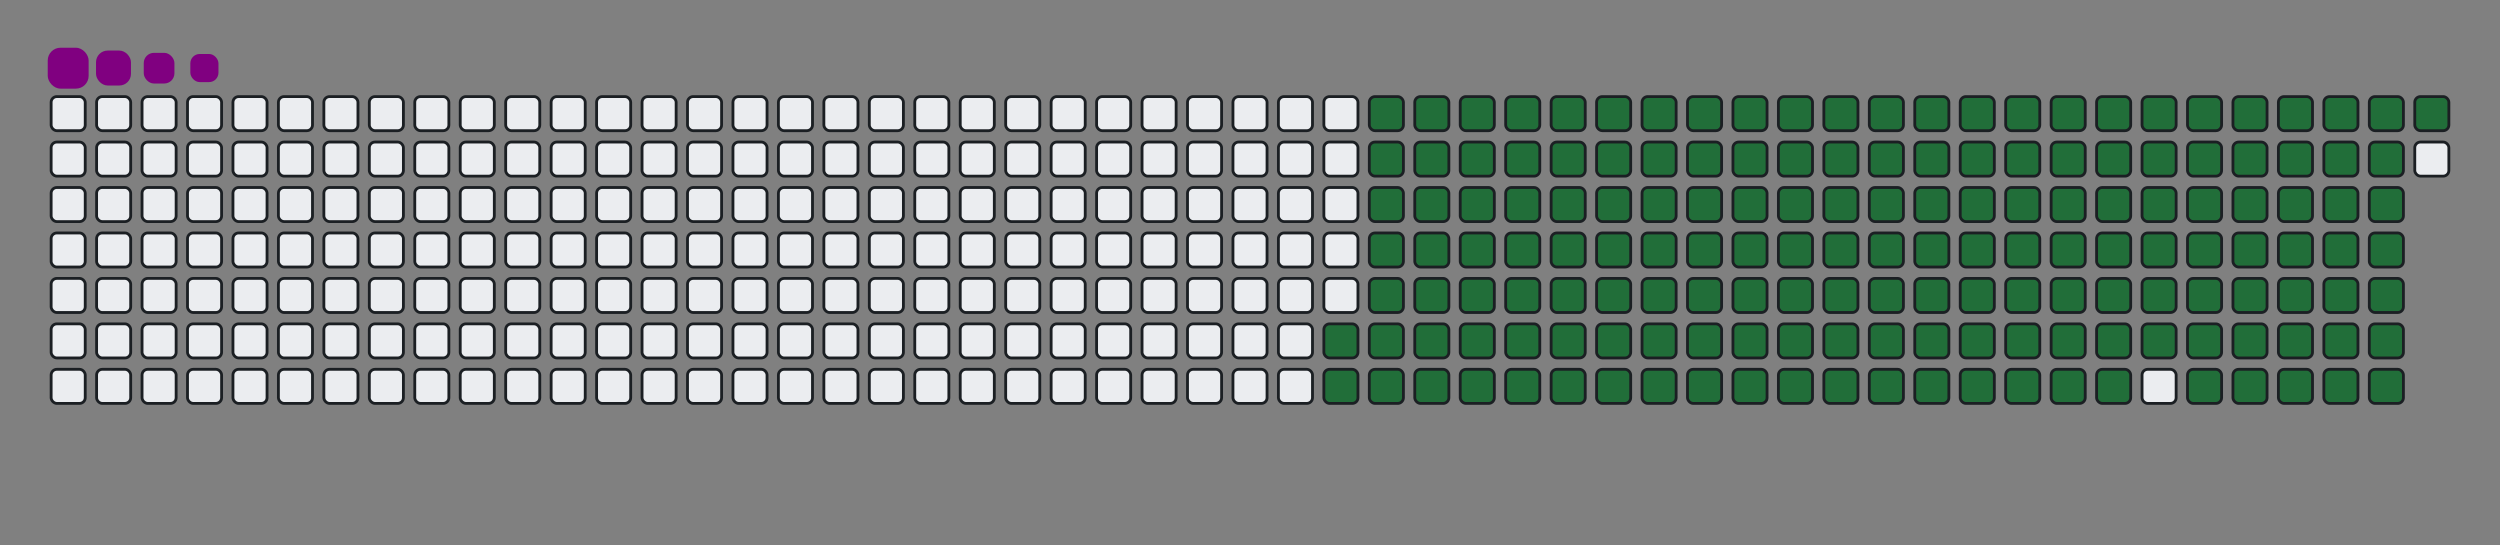 <svg viewBox="-16 -32 880 192" width="880" height="192" xmlns="http://www.w3.org/2000/svg"><rect x="-16" y="-32" width="880" height="192" fill="#808080" stroke="none"/><desc>Generated with https://github.com/Platane/snk</desc><style>:root{--cb:#1b1f230a;--cs:purple;--ce:#ebedf0;--c0:#ebedf0;--c1:#9be9a8;--c2:#40c463;--c3:#30a14e;--c4:#216e39}.c{shape-rendering:geometricPrecision;fill:#ebedf0;stroke-width:1px;stroke:#1b1f230a;animation:none 25300ms linear infinite;width:12px;height:12px}@keyframes c0{67.18%{fill:#216e39}67.2%,100%{fill:#ebedf0}}.c.c0{fill:#216e39;animation-name:c0}@keyframes c1{67.58%{fill:#216e39}67.6%,100%{fill:#ebedf0}}.c.c1{fill:#216e39;animation-name:c1}@keyframes c2{11.85%{fill:#216e39}11.87%,100%{fill:#ebedf0}}.c.c2{fill:#216e39;animation-name:c2}@keyframes c3{30.42%{fill:#216e39}30.44%,100%{fill:#ebedf0}}.c.c3{fill:#216e39;animation-name:c3}@keyframes c4{30.82%{fill:#216e39}30.84%,100%{fill:#ebedf0}}.c.c4{fill:#216e39;animation-name:c4}@keyframes c5{48.61%{fill:#216e39}48.63%,100%{fill:#ebedf0}}.c.c5{fill:#216e39;animation-name:c5}@keyframes c6{49%{fill:#216e39}49.02%,100%{fill:#ebedf0}}.c.c6{fill:#216e39;animation-name:c6}@keyframes c7{66.79%{fill:#216e39}66.81%,100%{fill:#ebedf0}}.c.c7{fill:#216e39;animation-name:c7}@keyframes c8{67.97%{fill:#216e39}67.99%,100%{fill:#ebedf0}}.c.c8{fill:#216e39;animation-name:c8}@keyframes c9{12.24%{fill:#216e39}12.26%,100%{fill:#ebedf0}}.c.c9{fill:#216e39;animation-name:c9}@keyframes ca{30.03%{fill:#216e39}30.05%,100%{fill:#ebedf0}}.c.ca{fill:#216e39;animation-name:ca}@keyframes cb{31.22%{fill:#216e39}31.24%,100%{fill:#ebedf0}}.c.cb{fill:#216e39;animation-name:cb}@keyframes cc{48.21%{fill:#216e39}48.23%,100%{fill:#ebedf0}}.c.cc{fill:#216e39;animation-name:cc}@keyframes cd{49.4%{fill:#216e39}49.42%,100%{fill:#ebedf0}}.c.cd{fill:#216e39;animation-name:cd}@keyframes ce{66.39%{fill:#216e39}66.41%,100%{fill:#ebedf0}}.c.ce{fill:#216e39;animation-name:ce}@keyframes cf{68.37%{fill:#216e39}68.39%,100%{fill:#ebedf0}}.c.cf{fill:#216e39;animation-name:cf}@keyframes cg{12.64%{fill:#216e39}12.66%,100%{fill:#ebedf0}}.c.cg{fill:#216e39;animation-name:cg}@keyframes ch{29.63%{fill:#216e39}29.65%,100%{fill:#ebedf0}}.c.ch{fill:#216e39;animation-name:ch}@keyframes ci{31.61%{fill:#216e39}31.63%,100%{fill:#ebedf0}}.c.ci{fill:#216e39;animation-name:ci}@keyframes cj{47.82%{fill:#216e39}47.84%,100%{fill:#ebedf0}}.c.cj{fill:#216e39;animation-name:cj}@keyframes ck{49.79%{fill:#216e39}49.81%,100%{fill:#ebedf0}}.c.ck{fill:#216e39;animation-name:ck}@keyframes cl{66%{fill:#216e39}66.02%,100%{fill:#ebedf0}}.c.cl{fill:#216e39;animation-name:cl}@keyframes cm{68.76%{fill:#216e39}68.78%,100%{fill:#ebedf0}}.c.cm{fill:#216e39;animation-name:cm}@keyframes cn{13.03%{fill:#216e39}13.05%,100%{fill:#ebedf0}}.c.cn{fill:#216e39;animation-name:cn}@keyframes co{29.24%{fill:#216e39}29.26%,100%{fill:#ebedf0}}.c.co{fill:#216e39;animation-name:co}@keyframes cp{32.01%{fill:#216e39}32.03%,100%{fill:#ebedf0}}.c.cp{fill:#216e39;animation-name:cp}@keyframes cq{47.42%{fill:#216e39}47.44%,100%{fill:#ebedf0}}.c.cq{fill:#216e39;animation-name:cq}@keyframes cr{50.19%{fill:#216e39}50.21%,100%{fill:#ebedf0}}.c.cr{fill:#216e39;animation-name:cr}@keyframes cs{65.6%{fill:#216e39}65.62%,100%{fill:#ebedf0}}.c.cs{fill:#216e39;animation-name:cs}@keyframes ct{69.16%{fill:#216e39}69.18%,100%{fill:#ebedf0}}.c.ct{fill:#216e39;animation-name:ct}@keyframes cu{13.43%{fill:#216e39}13.45%,100%{fill:#ebedf0}}.c.cu{fill:#216e39;animation-name:cu}@keyframes cv{28.84%{fill:#216e39}28.86%,100%{fill:#ebedf0}}.c.cv{fill:#216e39;animation-name:cv}@keyframes cw{32.4%{fill:#216e39}32.42%,100%{fill:#ebedf0}}.c.cw{fill:#216e39;animation-name:cw}@keyframes cx{47.03%{fill:#216e39}47.05%,100%{fill:#ebedf0}}.c.cx{fill:#216e39;animation-name:cx}@keyframes cy{50.58%{fill:#216e39}50.6%,100%{fill:#ebedf0}}.c.cy{fill:#216e39;animation-name:cy}@keyframes cz{65.21%{fill:#216e39}65.23%,100%{fill:#ebedf0}}.c.cz{fill:#216e39;animation-name:cz}@keyframes c10{69.56%{fill:#216e39}69.58%,100%{fill:#ebedf0}}.c.c10{fill:#216e39;animation-name:c10}@keyframes c11{13.82%{fill:#216e39}13.84%,100%{fill:#ebedf0}}.c.c11{fill:#216e39;animation-name:c11}@keyframes c12{28.45%{fill:#216e39}28.47%,100%{fill:#ebedf0}}.c.c12{fill:#216e39;animation-name:c12}@keyframes c13{32.8%{fill:#216e39}32.82%,100%{fill:#ebedf0}}.c.c13{fill:#216e39;animation-name:c13}@keyframes c14{46.63%{fill:#216e39}46.65%,100%{fill:#ebedf0}}.c.c14{fill:#216e39;animation-name:c14}@keyframes c15{50.98%{fill:#216e39}51%,100%{fill:#ebedf0}}.c.c15{fill:#216e39;animation-name:c15}@keyframes c16{64.81%{fill:#216e39}64.83%,100%{fill:#ebedf0}}.c.c16{fill:#216e39;animation-name:c16}@keyframes c17{69.95%{fill:#216e39}69.97%,100%{fill:#ebedf0}}.c.c17{fill:#216e39;animation-name:c17}@keyframes c18{14.22%{fill:#216e39}14.24%,100%{fill:#ebedf0}}.c.c18{fill:#216e39;animation-name:c18}@keyframes c19{28.05%{fill:#216e39}28.07%,100%{fill:#ebedf0}}.c.c19{fill:#216e39;animation-name:c19}@keyframes c1a{33.19%{fill:#216e39}33.21%,100%{fill:#ebedf0}}.c.c1a{fill:#216e39;animation-name:c1a}@keyframes c1b{46.24%{fill:#216e39}46.26%,100%{fill:#ebedf0}}.c.c1b{fill:#216e39;animation-name:c1b}@keyframes c1c{51.37%{fill:#216e39}51.39%,100%{fill:#ebedf0}}.c.c1c{fill:#216e39;animation-name:c1c}@keyframes c1d{64.42%{fill:#216e39}64.44%,100%{fill:#ebedf0}}.c.c1d{fill:#216e39;animation-name:c1d}@keyframes c1e{70.35%{fill:#216e39}70.37%,100%{fill:#ebedf0}}.c.c1e{fill:#216e39;animation-name:c1e}@keyframes c1f{14.61%{fill:#216e39}14.63%,100%{fill:#ebedf0}}.c.c1f{fill:#216e39;animation-name:c1f}@keyframes c1g{27.66%{fill:#216e39}27.68%,100%{fill:#ebedf0}}.c.c1g{fill:#216e39;animation-name:c1g}@keyframes c1h{33.59%{fill:#216e39}33.61%,100%{fill:#ebedf0}}.c.c1h{fill:#216e39;animation-name:c1h}@keyframes c1i{45.84%{fill:#216e39}45.86%,100%{fill:#ebedf0}}.c.c1i{fill:#216e39;animation-name:c1i}@keyframes c1j{51.77%{fill:#216e39}51.79%,100%{fill:#ebedf0}}.c.c1j{fill:#216e39;animation-name:c1j}@keyframes c1k{64.02%{fill:#216e39}64.04%,100%{fill:#ebedf0}}.c.c1k{fill:#216e39;animation-name:c1k}@keyframes c1l{70.74%{fill:#216e39}70.76%,100%{fill:#ebedf0}}.c.c1l{fill:#216e39;animation-name:c1l}@keyframes c1m{15.01%{fill:#216e39}15.03%,100%{fill:#ebedf0}}.c.c1m{fill:#216e39;animation-name:c1m}@keyframes c1n{27.26%{fill:#216e39}27.28%,100%{fill:#ebedf0}}.c.c1n{fill:#216e39;animation-name:c1n}@keyframes c1o{33.98%{fill:#216e39}34%,100%{fill:#ebedf0}}.c.c1o{fill:#216e39;animation-name:c1o}@keyframes c1p{45.44%{fill:#216e39}45.46%,100%{fill:#ebedf0}}.c.c1p{fill:#216e39;animation-name:c1p}@keyframes c1q{52.16%{fill:#216e39}52.18%,100%{fill:#ebedf0}}.c.c1q{fill:#216e39;animation-name:c1q}@keyframes c1r{63.63%{fill:#216e39}63.65%,100%{fill:#ebedf0}}.c.c1r{fill:#216e39;animation-name:c1r}@keyframes c1s{71.14%{fill:#216e39}71.16%,100%{fill:#ebedf0}}.c.c1s{fill:#216e39;animation-name:c1s}@keyframes c1t{15.41%{fill:#216e39}15.43%,100%{fill:#ebedf0}}.c.c1t{fill:#216e39;animation-name:c1t}@keyframes c1u{26.87%{fill:#216e39}26.89%,100%{fill:#ebedf0}}.c.c1u{fill:#216e39;animation-name:c1u}@keyframes c1v{34.38%{fill:#216e39}34.4%,100%{fill:#ebedf0}}.c.c1v{fill:#216e39;animation-name:c1v}@keyframes c1w{45.05%{fill:#216e39}45.07%,100%{fill:#ebedf0}}.c.c1w{fill:#216e39;animation-name:c1w}@keyframes c1x{52.56%{fill:#216e39}52.58%,100%{fill:#ebedf0}}.c.c1x{fill:#216e39;animation-name:c1x}@keyframes c1y{63.23%{fill:#216e39}63.25%,100%{fill:#ebedf0}}.c.c1y{fill:#216e39;animation-name:c1y}@keyframes c1z{71.53%{fill:#216e39}71.55%,100%{fill:#ebedf0}}.c.c1z{fill:#216e39;animation-name:c1z}@keyframes c20{15.8%{fill:#216e39}15.82%,100%{fill:#ebedf0}}.c.c20{fill:#216e39;animation-name:c20}@keyframes c21{26.47%{fill:#216e39}26.49%,100%{fill:#ebedf0}}.c.c21{fill:#216e39;animation-name:c21}@keyframes c22{34.77%{fill:#216e39}34.79%,100%{fill:#ebedf0}}.c.c22{fill:#216e39;animation-name:c22}@keyframes c23{44.65%{fill:#216e39}44.67%,100%{fill:#ebedf0}}.c.c23{fill:#216e39;animation-name:c23}@keyframes c24{52.95%{fill:#216e39}52.97%,100%{fill:#ebedf0}}.c.c24{fill:#216e39;animation-name:c24}@keyframes c25{62.84%{fill:#216e39}62.86%,100%{fill:#ebedf0}}.c.c25{fill:#216e39;animation-name:c25}@keyframes c26{71.93%{fill:#216e39}71.95%,100%{fill:#ebedf0}}.c.c26{fill:#216e39;animation-name:c26}@keyframes c27{16.2%{fill:#216e39}16.22%,100%{fill:#ebedf0}}.c.c27{fill:#216e39;animation-name:c27}@keyframes c28{26.08%{fill:#216e39}26.1%,100%{fill:#ebedf0}}.c.c28{fill:#216e39;animation-name:c28}@keyframes c29{35.17%{fill:#216e39}35.19%,100%{fill:#ebedf0}}.c.c29{fill:#216e39;animation-name:c29}@keyframes c2a{44.26%{fill:#216e39}44.28%,100%{fill:#ebedf0}}.c.c2a{fill:#216e39;animation-name:c2a}@keyframes c2b{53.35%{fill:#216e39}53.37%,100%{fill:#ebedf0}}.c.c2b{fill:#216e39;animation-name:c2b}@keyframes c2c{62.44%{fill:#216e39}62.46%,100%{fill:#ebedf0}}.c.c2c{fill:#216e39;animation-name:c2c}@keyframes c2d{72.32%{fill:#216e39}72.34%,100%{fill:#ebedf0}}.c.c2d{fill:#216e39;animation-name:c2d}@keyframes c2e{16.59%{fill:#216e39}16.61%,100%{fill:#ebedf0}}.c.c2e{fill:#216e39;animation-name:c2e}@keyframes c2f{25.68%{fill:#216e39}25.7%,100%{fill:#ebedf0}}.c.c2f{fill:#216e39;animation-name:c2f}@keyframes c2g{35.56%{fill:#216e39}35.58%,100%{fill:#ebedf0}}.c.c2g{fill:#216e39;animation-name:c2g}@keyframes c2h{43.86%{fill:#216e39}43.88%,100%{fill:#ebedf0}}.c.c2h{fill:#216e39;animation-name:c2h}@keyframes c2i{53.74%{fill:#216e39}53.76%,100%{fill:#ebedf0}}.c.c2i{fill:#216e39;animation-name:c2i}@keyframes c2j{62.05%{fill:#216e39}62.07%,100%{fill:#ebedf0}}.c.c2j{fill:#216e39;animation-name:c2j}@keyframes c2k{72.72%{fill:#216e39}72.74%,100%{fill:#ebedf0}}.c.c2k{fill:#216e39;animation-name:c2k}@keyframes c2l{16.99%{fill:#216e39}17.01%,100%{fill:#ebedf0}}.c.c2l{fill:#216e39;animation-name:c2l}@keyframes c2m{25.29%{fill:#216e39}25.31%,100%{fill:#ebedf0}}.c.c2m{fill:#216e39;animation-name:c2m}@keyframes c2n{35.96%{fill:#216e39}35.98%,100%{fill:#ebedf0}}.c.c2n{fill:#216e39;animation-name:c2n}@keyframes c2o{43.47%{fill:#216e39}43.49%,100%{fill:#ebedf0}}.c.c2o{fill:#216e39;animation-name:c2o}@keyframes c2p{54.14%{fill:#216e39}54.16%,100%{fill:#ebedf0}}.c.c2p{fill:#216e39;animation-name:c2p}@keyframes c2q{61.65%{fill:#216e39}61.67%,100%{fill:#ebedf0}}.c.c2q{fill:#216e39;animation-name:c2q}@keyframes c2r{73.11%{fill:#216e39}73.13%,100%{fill:#ebedf0}}.c.c2r{fill:#216e39;animation-name:c2r}@keyframes c2s{17.38%{fill:#216e39}17.4%,100%{fill:#ebedf0}}.c.c2s{fill:#216e39;animation-name:c2s}@keyframes c2t{24.89%{fill:#216e39}24.91%,100%{fill:#ebedf0}}.c.c2t{fill:#216e39;animation-name:c2t}@keyframes c2u{36.35%{fill:#216e39}36.37%,100%{fill:#ebedf0}}.c.c2u{fill:#216e39;animation-name:c2u}@keyframes c2v{43.07%{fill:#216e39}43.09%,100%{fill:#ebedf0}}.c.c2v{fill:#216e39;animation-name:c2v}@keyframes c2w{54.54%{fill:#216e39}54.56%,100%{fill:#ebedf0}}.c.c2w{fill:#216e39;animation-name:c2w}@keyframes c2x{61.25%{fill:#216e39}61.27%,100%{fill:#ebedf0}}.c.c2x{fill:#216e39;animation-name:c2x}@keyframes c2y{73.51%{fill:#216e39}73.53%,100%{fill:#ebedf0}}.c.c2y{fill:#216e39;animation-name:c2y}@keyframes c2z{17.78%{fill:#216e39}17.8%,100%{fill:#ebedf0}}.c.c2z{fill:#216e39;animation-name:c2z}@keyframes c30{24.5%{fill:#216e39}24.52%,100%{fill:#ebedf0}}.c.c30{fill:#216e39;animation-name:c30}@keyframes c31{36.75%{fill:#216e39}36.77%,100%{fill:#ebedf0}}.c.c31{fill:#216e39;animation-name:c31}@keyframes c32{42.68%{fill:#216e39}42.7%,100%{fill:#ebedf0}}.c.c32{fill:#216e39;animation-name:c32}@keyframes c33{54.93%{fill:#216e39}54.95%,100%{fill:#ebedf0}}.c.c33{fill:#216e39;animation-name:c33}@keyframes c34{60.86%{fill:#216e39}60.88%,100%{fill:#ebedf0}}.c.c34{fill:#216e39;animation-name:c34}@keyframes c35{73.9%{fill:#216e39}73.92%,100%{fill:#ebedf0}}.c.c35{fill:#216e39;animation-name:c35}@keyframes c36{18.17%{fill:#216e39}18.19%,100%{fill:#ebedf0}}.c.c36{fill:#216e39;animation-name:c36}@keyframes c37{24.1%{fill:#216e39}24.12%,100%{fill:#ebedf0}}.c.c37{fill:#216e39;animation-name:c37}@keyframes c38{37.14%{fill:#216e39}37.16%,100%{fill:#ebedf0}}.c.c38{fill:#216e39;animation-name:c38}@keyframes c39{42.28%{fill:#216e39}42.3%,100%{fill:#ebedf0}}.c.c39{fill:#216e39;animation-name:c39}@keyframes c3a{55.33%{fill:#216e39}55.35%,100%{fill:#ebedf0}}.c.c3a{fill:#216e39;animation-name:c3a}@keyframes c3b{60.46%{fill:#216e39}60.48%,100%{fill:#ebedf0}}.c.c3b{fill:#216e39;animation-name:c3b}@keyframes c3c{74.3%{fill:#216e39}74.32%,100%{fill:#ebedf0}}.c.c3c{fill:#216e39;animation-name:c3c}@keyframes c3d{18.57%{fill:#216e39}18.59%,100%{fill:#ebedf0}}.c.c3d{fill:#216e39;animation-name:c3d}@keyframes c3e{23.71%{fill:#216e39}23.73%,100%{fill:#ebedf0}}.c.c3e{fill:#216e39;animation-name:c3e}@keyframes c3f{37.54%{fill:#216e39}37.56%,100%{fill:#ebedf0}}.c.c3f{fill:#216e39;animation-name:c3f}@keyframes c3g{41.89%{fill:#216e39}41.91%,100%{fill:#ebedf0}}.c.c3g{fill:#216e39;animation-name:c3g}@keyframes c3h{55.72%{fill:#216e39}55.74%,100%{fill:#ebedf0}}.c.c3h{fill:#216e39;animation-name:c3h}@keyframes c3i{60.07%{fill:#216e39}60.09%,100%{fill:#ebedf0}}.c.c3i{fill:#216e39;animation-name:c3i}@keyframes c3j{18.96%{fill:#216e39}18.98%,100%{fill:#ebedf0}}.c.c3j{fill:#216e39;animation-name:c3j}@keyframes c3k{23.31%{fill:#216e39}23.33%,100%{fill:#ebedf0}}.c.c3k{fill:#216e39;animation-name:c3k}@keyframes c3l{37.93%{fill:#216e39}37.95%,100%{fill:#ebedf0}}.c.c3l{fill:#216e39;animation-name:c3l}@keyframes c3m{41.49%{fill:#216e39}41.51%,100%{fill:#ebedf0}}.c.c3m{fill:#216e39;animation-name:c3m}@keyframes c3n{56.12%{fill:#216e39}56.14%,100%{fill:#ebedf0}}.c.c3n{fill:#216e39;animation-name:c3n}@keyframes c3o{59.67%{fill:#216e39}59.69%,100%{fill:#ebedf0}}.c.c3o{fill:#216e39;animation-name:c3o}@keyframes c3p{75.09%{fill:#216e39}75.11%,100%{fill:#ebedf0}}.c.c3p{fill:#216e39;animation-name:c3p}@keyframes c3q{19.36%{fill:#216e39}19.38%,100%{fill:#ebedf0}}.c.c3q{fill:#216e39;animation-name:c3q}@keyframes c3r{22.91%{fill:#216e39}22.93%,100%{fill:#ebedf0}}.c.c3r{fill:#216e39;animation-name:c3r}@keyframes c3s{38.33%{fill:#216e39}38.35%,100%{fill:#ebedf0}}.c.c3s{fill:#216e39;animation-name:c3s}@keyframes c3t{41.1%{fill:#216e39}41.12%,100%{fill:#ebedf0}}.c.c3t{fill:#216e39;animation-name:c3t}@keyframes c3u{56.51%{fill:#216e39}56.53%,100%{fill:#ebedf0}}.c.c3u{fill:#216e39;animation-name:c3u}@keyframes c3v{59.28%{fill:#216e39}59.3%,100%{fill:#ebedf0}}.c.c3v{fill:#216e39;animation-name:c3v}@keyframes c3w{75.48%{fill:#216e39}75.5%,100%{fill:#ebedf0}}.c.c3w{fill:#216e39;animation-name:c3w}@keyframes c3x{19.75%{fill:#216e39}19.77%,100%{fill:#ebedf0}}.c.c3x{fill:#216e39;animation-name:c3x}@keyframes c3y{22.52%{fill:#216e39}22.54%,100%{fill:#ebedf0}}.c.c3y{fill:#216e39;animation-name:c3y}@keyframes c3z{38.73%{fill:#216e39}38.75%,100%{fill:#ebedf0}}.c.c3z{fill:#216e39;animation-name:c3z}@keyframes c40{40.7%{fill:#216e39}40.72%,100%{fill:#ebedf0}}.c.c40{fill:#216e39;animation-name:c40}@keyframes c41{56.91%{fill:#216e39}56.93%,100%{fill:#ebedf0}}.c.c41{fill:#216e39;animation-name:c41}@keyframes c42{58.88%{fill:#216e39}58.9%,100%{fill:#ebedf0}}.c.c42{fill:#216e39;animation-name:c42}@keyframes c43{75.88%{fill:#216e39}75.9%,100%{fill:#ebedf0}}.c.c43{fill:#216e39;animation-name:c43}@keyframes c44{20.15%{fill:#216e39}20.17%,100%{fill:#ebedf0}}.c.c44{fill:#216e39;animation-name:c44}@keyframes c45{22.12%{fill:#216e39}22.14%,100%{fill:#ebedf0}}.c.c45{fill:#216e39;animation-name:c45}@keyframes c46{39.12%{fill:#216e39}39.14%,100%{fill:#ebedf0}}.c.c46{fill:#216e39;animation-name:c46}@keyframes c47{40.31%{fill:#216e39}40.33%,100%{fill:#ebedf0}}.c.c47{fill:#216e39;animation-name:c47}@keyframes c48{57.3%{fill:#216e39}57.32%,100%{fill:#ebedf0}}.c.c48{fill:#216e39;animation-name:c48}@keyframes c49{58.49%{fill:#216e39}58.51%,100%{fill:#ebedf0}}.c.c49{fill:#216e39;animation-name:c49}@keyframes c4a{76.27%{fill:#216e39}76.29%,100%{fill:#ebedf0}}.c.c4a{fill:#216e39;animation-name:c4a}@keyframes c4b{20.54%{fill:#216e39}20.56%,100%{fill:#ebedf0}}.c.c4b{fill:#216e39;animation-name:c4b}@keyframes c4c{21.73%{fill:#216e39}21.75%,100%{fill:#ebedf0}}.c.c4c{fill:#216e39;animation-name:c4c}@keyframes c4d{39.52%{fill:#216e39}39.54%,100%{fill:#ebedf0}}.c.c4d{fill:#216e39;animation-name:c4d}@keyframes c4e{39.91%{fill:#216e39}39.93%,100%{fill:#ebedf0}}.c.c4e{fill:#216e39;animation-name:c4e}@keyframes c4f{57.7%{fill:#216e39}57.72%,100%{fill:#ebedf0}}.c.c4f{fill:#216e39;animation-name:c4f}@keyframes c4g{58.09%{fill:#216e39}58.11%,100%{fill:#ebedf0}}.c.c4g{fill:#216e39;animation-name:c4g}@keyframes c4h{76.67%{fill:#216e39}76.69%,100%{fill:#ebedf0}}.c.c4h{fill:#216e39;animation-name:c4h}@keyframes c4i{20.94%{fill:#216e39}20.96%,100%{fill:#ebedf0}}.c.c4i{fill:#216e39;animation-name:c4i}.u{transform-origin:0 0;transform:scale(0,1);animation:none linear 25300ms infinite}@keyframes u0{11.85%{transform:scale(0.000,1)}11.87%,12.24%{transform:scale(0.006,1)}12.26%,12.64%{transform:scale(0.012,1)}12.66%,13.03%{transform:scale(0.018,1)}13.05%,13.43%{transform:scale(0.025,1)}13.45%,13.82%{transform:scale(0.031,1)}13.84%,14.22%{transform:scale(0.037,1)}14.24%,14.61%{transform:scale(0.043,1)}14.63%,15.01%{transform:scale(0.049,1)}15.03%,15.41%{transform:scale(0.055,1)}15.43%,15.8%{transform:scale(0.061,1)}15.82%,16.2%{transform:scale(0.067,1)}16.22%,16.59%{transform:scale(0.074,1)}16.61%,16.99%{transform:scale(0.080,1)}17.01%,17.38%{transform:scale(0.086,1)}17.4%,17.78%{transform:scale(0.092,1)}17.8%,18.17%{transform:scale(0.098,1)}18.19%,18.57%{transform:scale(0.104,1)}18.59%,18.96%{transform:scale(0.110,1)}18.98%,19.36%{transform:scale(0.117,1)}19.38%,19.75%{transform:scale(0.123,1)}19.77%,20.15%{transform:scale(0.129,1)}20.17%,20.54%{transform:scale(0.135,1)}20.56%,20.94%{transform:scale(0.141,1)}20.96%,21.73%{transform:scale(0.147,1)}21.75%,22.12%{transform:scale(0.153,1)}22.14%,22.52%{transform:scale(0.160,1)}22.54%,22.91%{transform:scale(0.166,1)}22.93%,23.31%{transform:scale(0.172,1)}23.33%,23.71%{transform:scale(0.178,1)}23.73%,24.1%{transform:scale(0.184,1)}24.12%,24.5%{transform:scale(0.190,1)}24.52%,24.89%{transform:scale(0.196,1)}24.91%,25.29%{transform:scale(0.202,1)}25.31%,25.68%{transform:scale(0.209,1)}25.7%,26.08%{transform:scale(0.215,1)}26.1%,26.47%{transform:scale(0.221,1)}26.49%,26.87%{transform:scale(0.227,1)}26.89%,27.26%{transform:scale(0.233,1)}27.28%,27.66%{transform:scale(0.239,1)}27.68%,28.05%{transform:scale(0.245,1)}28.07%,28.45%{transform:scale(0.252,1)}28.47%,28.84%{transform:scale(0.258,1)}28.86%,29.24%{transform:scale(0.264,1)}29.26%,29.63%{transform:scale(0.270,1)}29.65%,30.03%{transform:scale(0.276,1)}30.05%,30.42%{transform:scale(0.282,1)}30.44%,30.82%{transform:scale(0.288,1)}30.84%,31.22%{transform:scale(0.294,1)}31.24%,31.61%{transform:scale(0.301,1)}31.63%,32.01%{transform:scale(0.307,1)}32.03%,32.4%{transform:scale(0.313,1)}32.42%,32.8%{transform:scale(0.319,1)}32.82%,33.19%{transform:scale(0.325,1)}33.21%,33.59%{transform:scale(0.331,1)}33.61%,33.98%{transform:scale(0.337,1)}34%,34.38%{transform:scale(0.344,1)}34.4%,34.77%{transform:scale(0.350,1)}34.79%,35.17%{transform:scale(0.356,1)}35.19%,35.56%{transform:scale(0.362,1)}35.58%,35.96%{transform:scale(0.368,1)}35.98%,36.35%{transform:scale(0.374,1)}36.37%,36.75%{transform:scale(0.380,1)}36.77%,37.14%{transform:scale(0.387,1)}37.16%,37.54%{transform:scale(0.393,1)}37.56%,37.93%{transform:scale(0.399,1)}37.95%,38.33%{transform:scale(0.405,1)}38.35%,38.73%{transform:scale(0.411,1)}38.75%,39.12%{transform:scale(0.417,1)}39.14%,39.52%{transform:scale(0.423,1)}39.54%,39.91%{transform:scale(0.429,1)}39.93%,40.31%{transform:scale(0.436,1)}40.33%,40.7%{transform:scale(0.442,1)}40.72%,41.1%{transform:scale(0.448,1)}41.12%,41.49%{transform:scale(0.454,1)}41.51%,41.89%{transform:scale(0.460,1)}41.91%,42.28%{transform:scale(0.466,1)}42.3%,42.68%{transform:scale(0.472,1)}42.7%,43.07%{transform:scale(0.479,1)}43.09%,43.47%{transform:scale(0.485,1)}43.49%,43.86%{transform:scale(0.491,1)}43.88%,44.26%{transform:scale(0.497,1)}44.28%,44.65%{transform:scale(0.503,1)}44.67%,45.05%{transform:scale(0.509,1)}45.07%,45.44%{transform:scale(0.515,1)}45.46%,45.84%{transform:scale(0.521,1)}45.86%,46.24%{transform:scale(0.528,1)}46.26%,46.63%{transform:scale(0.534,1)}46.65%,47.03%{transform:scale(0.540,1)}47.05%,47.42%{transform:scale(0.546,1)}47.44%,47.82%{transform:scale(0.552,1)}47.84%,48.21%{transform:scale(0.558,1)}48.23%,48.61%{transform:scale(0.564,1)}48.63%,49%{transform:scale(0.571,1)}49.02%,49.4%{transform:scale(0.577,1)}49.42%,49.79%{transform:scale(0.583,1)}49.81%,50.19%{transform:scale(0.589,1)}50.21%,50.58%{transform:scale(0.595,1)}50.6%,50.98%{transform:scale(0.601,1)}51%,51.37%{transform:scale(0.607,1)}51.39%,51.77%{transform:scale(0.613,1)}51.79%,52.16%{transform:scale(0.620,1)}52.18%,52.56%{transform:scale(0.626,1)}52.58%,52.95%{transform:scale(0.632,1)}52.97%,53.35%{transform:scale(0.638,1)}53.37%,53.74%{transform:scale(0.644,1)}53.76%,54.14%{transform:scale(0.650,1)}54.16%,54.54%{transform:scale(0.656,1)}54.56%,54.93%{transform:scale(0.663,1)}54.95%,55.33%{transform:scale(0.669,1)}55.35%,55.72%{transform:scale(0.675,1)}55.74%,56.12%{transform:scale(0.681,1)}56.14%,56.51%{transform:scale(0.687,1)}56.53%,56.91%{transform:scale(0.693,1)}56.93%,57.3%{transform:scale(0.699,1)}57.32%,57.7%{transform:scale(0.706,1)}57.72%,58.09%{transform:scale(0.712,1)}58.11%,58.49%{transform:scale(0.718,1)}58.51%,58.88%{transform:scale(0.724,1)}58.9%,59.28%{transform:scale(0.730,1)}59.3%,59.67%{transform:scale(0.736,1)}59.69%,60.07%{transform:scale(0.742,1)}60.09%,60.46%{transform:scale(0.748,1)}60.48%,60.86%{transform:scale(0.755,1)}60.88%,61.25%{transform:scale(0.761,1)}61.27%,61.65%{transform:scale(0.767,1)}61.67%,62.05%{transform:scale(0.773,1)}62.07%,62.44%{transform:scale(0.779,1)}62.46%,62.84%{transform:scale(0.785,1)}62.86%,63.23%{transform:scale(0.791,1)}63.25%,63.63%{transform:scale(0.798,1)}63.65%,64.02%{transform:scale(0.804,1)}64.04%,64.42%{transform:scale(0.810,1)}64.44%,64.81%{transform:scale(0.816,1)}64.83%,65.21%{transform:scale(0.822,1)}65.23%,65.6%{transform:scale(0.828,1)}65.62%,66%{transform:scale(0.834,1)}66.02%,66.39%{transform:scale(0.840,1)}66.41%,66.79%{transform:scale(0.847,1)}66.81%,67.18%{transform:scale(0.853,1)}67.2%,67.58%{transform:scale(0.859,1)}67.6%,67.97%{transform:scale(0.865,1)}67.99%,68.37%{transform:scale(0.871,1)}68.39%,68.76%{transform:scale(0.877,1)}68.78%,69.16%{transform:scale(0.883,1)}69.18%,69.56%{transform:scale(0.890,1)}69.58%,69.95%{transform:scale(0.896,1)}69.97%,70.35%{transform:scale(0.902,1)}70.37%,70.74%{transform:scale(0.908,1)}70.76%,71.14%{transform:scale(0.914,1)}71.16%,71.53%{transform:scale(0.920,1)}71.55%,71.93%{transform:scale(0.926,1)}71.95%,72.32%{transform:scale(0.933,1)}72.34%,72.72%{transform:scale(0.939,1)}72.74%,73.11%{transform:scale(0.945,1)}73.13%,73.51%{transform:scale(0.951,1)}73.53%,73.9%{transform:scale(0.957,1)}73.92%,74.3%{transform:scale(0.963,1)}74.32%,75.09%{transform:scale(0.969,1)}75.11%,75.48%{transform:scale(0.975,1)}75.5%,75.88%{transform:scale(0.982,1)}75.9%,76.27%{transform:scale(0.988,1)}76.29%,76.67%{transform:scale(0.994,1)}76.69%,100%{transform:scale(1.000,1)}}.u.u0{fill:#216e39;animation-name:u0;transform-origin:0.0px 0}.s{shape-rendering:geometricPrecision;fill:purple;animation:none linear 25300ms infinite}@keyframes s0{0%,99.6%{transform:translate(0px,-16px)}0.4%{transform:translate(0px,0px)}20.95%{transform:translate(832px,0px)}21.34%{transform:translate(832px,16px)}30.43%{transform:translate(464px,16px)}30.83%{transform:translate(464px,32px)}39.53%{transform:translate(816px,32px)}39.92%{transform:translate(816px,48px)}48.62%{transform:translate(464px,48px)}49.01%{transform:translate(464px,64px)}57.71%{transform:translate(816px,64px)}58.1%,77.08%{transform:translate(816px,80px)}67.19%{transform:translate(448px,80px)}67.59%{transform:translate(448px,96px)}76.68%{transform:translate(816px,96px)}93.68%{transform:translate(144px,80px)}94.86%{transform:translate(144px,32px)}95.26%{transform:translate(128px,32px)}95.65%{transform:translate(128px,16px)}97.63%{transform:translate(48px,16px)}98.42%{transform:translate(48px,-16px)}}.s.s0{transform:translate(0px,-16px);animation-name:s0}@keyframes s1{0%,99.6%{transform:translate(16px,-16px)}0.4%{transform:translate(0px,-16px)}0.79%{transform:translate(0px,0px)}21.34%{transform:translate(832px,0px)}21.74%{transform:translate(832px,16px)}30.83%{transform:translate(464px,16px)}31.23%{transform:translate(464px,32px)}39.92%{transform:translate(816px,32px)}40.32%{transform:translate(816px,48px)}49.01%{transform:translate(464px,48px)}49.41%{transform:translate(464px,64px)}58.1%{transform:translate(816px,64px)}58.5%,77.47%{transform:translate(816px,80px)}67.59%{transform:translate(448px,80px)}67.98%{transform:translate(448px,96px)}77.08%{transform:translate(816px,96px)}94.07%{transform:translate(144px,80px)}95.26%{transform:translate(144px,32px)}95.65%{transform:translate(128px,32px)}96.05%{transform:translate(128px,16px)}98.02%{transform:translate(48px,16px)}98.81%{transform:translate(48px,-16px)}}.s.s1{transform:translate(16px,-16px);animation-name:s1}@keyframes s2{0%,99.6%{transform:translate(32px,-16px)}0.79%{transform:translate(0px,-16px)}1.19%{transform:translate(0px,0px)}21.74%{transform:translate(832px,0px)}22.13%{transform:translate(832px,16px)}31.23%{transform:translate(464px,16px)}31.62%{transform:translate(464px,32px)}40.32%{transform:translate(816px,32px)}40.71%{transform:translate(816px,48px)}49.41%{transform:translate(464px,48px)}49.8%{transform:translate(464px,64px)}58.5%{transform:translate(816px,64px)}58.89%,77.87%{transform:translate(816px,80px)}67.98%{transform:translate(448px,80px)}68.38%{transform:translate(448px,96px)}77.47%{transform:translate(816px,96px)}94.47%{transform:translate(144px,80px)}95.65%{transform:translate(144px,32px)}96.05%{transform:translate(128px,32px)}96.44%{transform:translate(128px,16px)}98.42%{transform:translate(48px,16px)}99.21%{transform:translate(48px,-16px)}}.s.s2{transform:translate(32px,-16px);animation-name:s2}@keyframes s3{0%,99.6%{transform:translate(48px,-16px)}1.19%{transform:translate(0px,-16px)}1.58%{transform:translate(0px,0px)}22.13%{transform:translate(832px,0px)}22.53%{transform:translate(832px,16px)}31.62%{transform:translate(464px,16px)}32.02%{transform:translate(464px,32px)}40.71%{transform:translate(816px,32px)}41.11%{transform:translate(816px,48px)}49.8%{transform:translate(464px,48px)}50.2%{transform:translate(464px,64px)}58.89%{transform:translate(816px,64px)}59.29%,78.26%{transform:translate(816px,80px)}68.38%{transform:translate(448px,80px)}68.77%{transform:translate(448px,96px)}77.87%{transform:translate(816px,96px)}94.86%{transform:translate(144px,80px)}96.05%{transform:translate(144px,32px)}96.44%{transform:translate(128px,32px)}96.84%{transform:translate(128px,16px)}98.81%{transform:translate(48px,16px)}}.s.s3{transform:translate(48px,-16px);animation-name:s3}</style><rect class="c" x="2" y="2" rx="2" ry="2"/><rect class="c" x="2" y="18" rx="2" ry="2"/><rect class="c" x="2" y="34" rx="2" ry="2"/><rect class="c" x="2" y="50" rx="2" ry="2"/><rect class="c" x="2" y="66" rx="2" ry="2"/><rect class="c" x="2" y="82" rx="2" ry="2"/><rect class="c" x="2" y="98" rx="2" ry="2"/><rect class="c" x="18" y="2" rx="2" ry="2"/><rect class="c" x="18" y="18" rx="2" ry="2"/><rect class="c" x="18" y="34" rx="2" ry="2"/><rect class="c" x="18" y="50" rx="2" ry="2"/><rect class="c" x="18" y="66" rx="2" ry="2"/><rect class="c" x="18" y="82" rx="2" ry="2"/><rect class="c" x="18" y="98" rx="2" ry="2"/><rect class="c" x="34" y="2" rx="2" ry="2"/><rect class="c" x="34" y="18" rx="2" ry="2"/><rect class="c" x="34" y="34" rx="2" ry="2"/><rect class="c" x="34" y="50" rx="2" ry="2"/><rect class="c" x="34" y="66" rx="2" ry="2"/><rect class="c" x="34" y="82" rx="2" ry="2"/><rect class="c" x="34" y="98" rx="2" ry="2"/><rect class="c" x="50" y="2" rx="2" ry="2"/><rect class="c" x="50" y="18" rx="2" ry="2"/><rect class="c" x="50" y="34" rx="2" ry="2"/><rect class="c" x="50" y="50" rx="2" ry="2"/><rect class="c" x="50" y="66" rx="2" ry="2"/><rect class="c" x="50" y="82" rx="2" ry="2"/><rect class="c" x="50" y="98" rx="2" ry="2"/><rect class="c" x="66" y="2" rx="2" ry="2"/><rect class="c" x="66" y="18" rx="2" ry="2"/><rect class="c" x="66" y="34" rx="2" ry="2"/><rect class="c" x="66" y="50" rx="2" ry="2"/><rect class="c" x="66" y="66" rx="2" ry="2"/><rect class="c" x="66" y="82" rx="2" ry="2"/><rect class="c" x="66" y="98" rx="2" ry="2"/><rect class="c" x="82" y="2" rx="2" ry="2"/><rect class="c" x="82" y="18" rx="2" ry="2"/><rect class="c" x="82" y="34" rx="2" ry="2"/><rect class="c" x="82" y="50" rx="2" ry="2"/><rect class="c" x="82" y="66" rx="2" ry="2"/><rect class="c" x="82" y="82" rx="2" ry="2"/><rect class="c" x="82" y="98" rx="2" ry="2"/><rect class="c" x="98" y="2" rx="2" ry="2"/><rect class="c" x="98" y="18" rx="2" ry="2"/><rect class="c" x="98" y="34" rx="2" ry="2"/><rect class="c" x="98" y="50" rx="2" ry="2"/><rect class="c" x="98" y="66" rx="2" ry="2"/><rect class="c" x="98" y="82" rx="2" ry="2"/><rect class="c" x="98" y="98" rx="2" ry="2"/><rect class="c" x="114" y="2" rx="2" ry="2"/><rect class="c" x="114" y="18" rx="2" ry="2"/><rect class="c" x="114" y="34" rx="2" ry="2"/><rect class="c" x="114" y="50" rx="2" ry="2"/><rect class="c" x="114" y="66" rx="2" ry="2"/><rect class="c" x="114" y="82" rx="2" ry="2"/><rect class="c" x="114" y="98" rx="2" ry="2"/><rect class="c" x="130" y="2" rx="2" ry="2"/><rect class="c" x="130" y="18" rx="2" ry="2"/><rect class="c" x="130" y="34" rx="2" ry="2"/><rect class="c" x="130" y="50" rx="2" ry="2"/><rect class="c" x="130" y="66" rx="2" ry="2"/><rect class="c" x="130" y="82" rx="2" ry="2"/><rect class="c" x="130" y="98" rx="2" ry="2"/><rect class="c" x="146" y="2" rx="2" ry="2"/><rect class="c" x="146" y="18" rx="2" ry="2"/><rect class="c" x="146" y="34" rx="2" ry="2"/><rect class="c" x="146" y="50" rx="2" ry="2"/><rect class="c" x="146" y="66" rx="2" ry="2"/><rect class="c" x="146" y="82" rx="2" ry="2"/><rect class="c" x="146" y="98" rx="2" ry="2"/><rect class="c" x="162" y="2" rx="2" ry="2"/><rect class="c" x="162" y="18" rx="2" ry="2"/><rect class="c" x="162" y="34" rx="2" ry="2"/><rect class="c" x="162" y="50" rx="2" ry="2"/><rect class="c" x="162" y="66" rx="2" ry="2"/><rect class="c" x="162" y="82" rx="2" ry="2"/><rect class="c" x="162" y="98" rx="2" ry="2"/><rect class="c" x="178" y="2" rx="2" ry="2"/><rect class="c" x="178" y="18" rx="2" ry="2"/><rect class="c" x="178" y="34" rx="2" ry="2"/><rect class="c" x="178" y="50" rx="2" ry="2"/><rect class="c" x="178" y="66" rx="2" ry="2"/><rect class="c" x="178" y="82" rx="2" ry="2"/><rect class="c" x="178" y="98" rx="2" ry="2"/><rect class="c" x="194" y="2" rx="2" ry="2"/><rect class="c" x="194" y="18" rx="2" ry="2"/><rect class="c" x="194" y="34" rx="2" ry="2"/><rect class="c" x="194" y="50" rx="2" ry="2"/><rect class="c" x="194" y="66" rx="2" ry="2"/><rect class="c" x="194" y="82" rx="2" ry="2"/><rect class="c" x="194" y="98" rx="2" ry="2"/><rect class="c" x="210" y="2" rx="2" ry="2"/><rect class="c" x="210" y="18" rx="2" ry="2"/><rect class="c" x="210" y="34" rx="2" ry="2"/><rect class="c" x="210" y="50" rx="2" ry="2"/><rect class="c" x="210" y="66" rx="2" ry="2"/><rect class="c" x="210" y="82" rx="2" ry="2"/><rect class="c" x="210" y="98" rx="2" ry="2"/><rect class="c" x="226" y="2" rx="2" ry="2"/><rect class="c" x="226" y="18" rx="2" ry="2"/><rect class="c" x="226" y="34" rx="2" ry="2"/><rect class="c" x="226" y="50" rx="2" ry="2"/><rect class="c" x="226" y="66" rx="2" ry="2"/><rect class="c" x="226" y="82" rx="2" ry="2"/><rect class="c" x="226" y="98" rx="2" ry="2"/><rect class="c" x="242" y="2" rx="2" ry="2"/><rect class="c" x="242" y="18" rx="2" ry="2"/><rect class="c" x="242" y="34" rx="2" ry="2"/><rect class="c" x="242" y="50" rx="2" ry="2"/><rect class="c" x="242" y="66" rx="2" ry="2"/><rect class="c" x="242" y="82" rx="2" ry="2"/><rect class="c" x="242" y="98" rx="2" ry="2"/><rect class="c" x="258" y="2" rx="2" ry="2"/><rect class="c" x="258" y="18" rx="2" ry="2"/><rect class="c" x="258" y="34" rx="2" ry="2"/><rect class="c" x="258" y="50" rx="2" ry="2"/><rect class="c" x="258" y="66" rx="2" ry="2"/><rect class="c" x="258" y="82" rx="2" ry="2"/><rect class="c" x="258" y="98" rx="2" ry="2"/><rect class="c" x="274" y="2" rx="2" ry="2"/><rect class="c" x="274" y="18" rx="2" ry="2"/><rect class="c" x="274" y="34" rx="2" ry="2"/><rect class="c" x="274" y="50" rx="2" ry="2"/><rect class="c" x="274" y="66" rx="2" ry="2"/><rect class="c" x="274" y="82" rx="2" ry="2"/><rect class="c" x="274" y="98" rx="2" ry="2"/><rect class="c" x="290" y="2" rx="2" ry="2"/><rect class="c" x="290" y="18" rx="2" ry="2"/><rect class="c" x="290" y="34" rx="2" ry="2"/><rect class="c" x="290" y="50" rx="2" ry="2"/><rect class="c" x="290" y="66" rx="2" ry="2"/><rect class="c" x="290" y="82" rx="2" ry="2"/><rect class="c" x="290" y="98" rx="2" ry="2"/><rect class="c" x="306" y="2" rx="2" ry="2"/><rect class="c" x="306" y="18" rx="2" ry="2"/><rect class="c" x="306" y="34" rx="2" ry="2"/><rect class="c" x="306" y="50" rx="2" ry="2"/><rect class="c" x="306" y="66" rx="2" ry="2"/><rect class="c" x="306" y="82" rx="2" ry="2"/><rect class="c" x="306" y="98" rx="2" ry="2"/><rect class="c" x="322" y="2" rx="2" ry="2"/><rect class="c" x="322" y="18" rx="2" ry="2"/><rect class="c" x="322" y="34" rx="2" ry="2"/><rect class="c" x="322" y="50" rx="2" ry="2"/><rect class="c" x="322" y="66" rx="2" ry="2"/><rect class="c" x="322" y="82" rx="2" ry="2"/><rect class="c" x="322" y="98" rx="2" ry="2"/><rect class="c" x="338" y="2" rx="2" ry="2"/><rect class="c" x="338" y="18" rx="2" ry="2"/><rect class="c" x="338" y="34" rx="2" ry="2"/><rect class="c" x="338" y="50" rx="2" ry="2"/><rect class="c" x="338" y="66" rx="2" ry="2"/><rect class="c" x="338" y="82" rx="2" ry="2"/><rect class="c" x="338" y="98" rx="2" ry="2"/><rect class="c" x="354" y="2" rx="2" ry="2"/><rect class="c" x="354" y="18" rx="2" ry="2"/><rect class="c" x="354" y="34" rx="2" ry="2"/><rect class="c" x="354" y="50" rx="2" ry="2"/><rect class="c" x="354" y="66" rx="2" ry="2"/><rect class="c" x="354" y="82" rx="2" ry="2"/><rect class="c" x="354" y="98" rx="2" ry="2"/><rect class="c" x="370" y="2" rx="2" ry="2"/><rect class="c" x="370" y="18" rx="2" ry="2"/><rect class="c" x="370" y="34" rx="2" ry="2"/><rect class="c" x="370" y="50" rx="2" ry="2"/><rect class="c" x="370" y="66" rx="2" ry="2"/><rect class="c" x="370" y="82" rx="2" ry="2"/><rect class="c" x="370" y="98" rx="2" ry="2"/><rect class="c" x="386" y="2" rx="2" ry="2"/><rect class="c" x="386" y="18" rx="2" ry="2"/><rect class="c" x="386" y="34" rx="2" ry="2"/><rect class="c" x="386" y="50" rx="2" ry="2"/><rect class="c" x="386" y="66" rx="2" ry="2"/><rect class="c" x="386" y="82" rx="2" ry="2"/><rect class="c" x="386" y="98" rx="2" ry="2"/><rect class="c" x="402" y="2" rx="2" ry="2"/><rect class="c" x="402" y="18" rx="2" ry="2"/><rect class="c" x="402" y="34" rx="2" ry="2"/><rect class="c" x="402" y="50" rx="2" ry="2"/><rect class="c" x="402" y="66" rx="2" ry="2"/><rect class="c" x="402" y="82" rx="2" ry="2"/><rect class="c" x="402" y="98" rx="2" ry="2"/><rect class="c" x="418" y="2" rx="2" ry="2"/><rect class="c" x="418" y="18" rx="2" ry="2"/><rect class="c" x="418" y="34" rx="2" ry="2"/><rect class="c" x="418" y="50" rx="2" ry="2"/><rect class="c" x="418" y="66" rx="2" ry="2"/><rect class="c" x="418" y="82" rx="2" ry="2"/><rect class="c" x="418" y="98" rx="2" ry="2"/><rect class="c" x="434" y="2" rx="2" ry="2"/><rect class="c" x="434" y="18" rx="2" ry="2"/><rect class="c" x="434" y="34" rx="2" ry="2"/><rect class="c" x="434" y="50" rx="2" ry="2"/><rect class="c" x="434" y="66" rx="2" ry="2"/><rect class="c" x="434" y="82" rx="2" ry="2"/><rect class="c" x="434" y="98" rx="2" ry="2"/><rect class="c" x="450" y="2" rx="2" ry="2"/><rect class="c" x="450" y="18" rx="2" ry="2"/><rect class="c" x="450" y="34" rx="2" ry="2"/><rect class="c" x="450" y="50" rx="2" ry="2"/><rect class="c" x="450" y="66" rx="2" ry="2"/><rect class="c c0" x="450" y="82" rx="2" ry="2"/><rect class="c c1" x="450" y="98" rx="2" ry="2"/><rect class="c c2" x="466" y="2" rx="2" ry="2"/><rect class="c c3" x="466" y="18" rx="2" ry="2"/><rect class="c c4" x="466" y="34" rx="2" ry="2"/><rect class="c c5" x="466" y="50" rx="2" ry="2"/><rect class="c c6" x="466" y="66" rx="2" ry="2"/><rect class="c c7" x="466" y="82" rx="2" ry="2"/><rect class="c c8" x="466" y="98" rx="2" ry="2"/><rect class="c c9" x="482" y="2" rx="2" ry="2"/><rect class="c ca" x="482" y="18" rx="2" ry="2"/><rect class="c cb" x="482" y="34" rx="2" ry="2"/><rect class="c cc" x="482" y="50" rx="2" ry="2"/><rect class="c cd" x="482" y="66" rx="2" ry="2"/><rect class="c ce" x="482" y="82" rx="2" ry="2"/><rect class="c cf" x="482" y="98" rx="2" ry="2"/><rect class="c cg" x="498" y="2" rx="2" ry="2"/><rect class="c ch" x="498" y="18" rx="2" ry="2"/><rect class="c ci" x="498" y="34" rx="2" ry="2"/><rect class="c cj" x="498" y="50" rx="2" ry="2"/><rect class="c ck" x="498" y="66" rx="2" ry="2"/><rect class="c cl" x="498" y="82" rx="2" ry="2"/><rect class="c cm" x="498" y="98" rx="2" ry="2"/><rect class="c cn" x="514" y="2" rx="2" ry="2"/><rect class="c co" x="514" y="18" rx="2" ry="2"/><rect class="c cp" x="514" y="34" rx="2" ry="2"/><rect class="c cq" x="514" y="50" rx="2" ry="2"/><rect class="c cr" x="514" y="66" rx="2" ry="2"/><rect class="c cs" x="514" y="82" rx="2" ry="2"/><rect class="c ct" x="514" y="98" rx="2" ry="2"/><rect class="c cu" x="530" y="2" rx="2" ry="2"/><rect class="c cv" x="530" y="18" rx="2" ry="2"/><rect class="c cw" x="530" y="34" rx="2" ry="2"/><rect class="c cx" x="530" y="50" rx="2" ry="2"/><rect class="c cy" x="530" y="66" rx="2" ry="2"/><rect class="c cz" x="530" y="82" rx="2" ry="2"/><rect class="c c10" x="530" y="98" rx="2" ry="2"/><rect class="c c11" x="546" y="2" rx="2" ry="2"/><rect class="c c12" x="546" y="18" rx="2" ry="2"/><rect class="c c13" x="546" y="34" rx="2" ry="2"/><rect class="c c14" x="546" y="50" rx="2" ry="2"/><rect class="c c15" x="546" y="66" rx="2" ry="2"/><rect class="c c16" x="546" y="82" rx="2" ry="2"/><rect class="c c17" x="546" y="98" rx="2" ry="2"/><rect class="c c18" x="562" y="2" rx="2" ry="2"/><rect class="c c19" x="562" y="18" rx="2" ry="2"/><rect class="c c1a" x="562" y="34" rx="2" ry="2"/><rect class="c c1b" x="562" y="50" rx="2" ry="2"/><rect class="c c1c" x="562" y="66" rx="2" ry="2"/><rect class="c c1d" x="562" y="82" rx="2" ry="2"/><rect class="c c1e" x="562" y="98" rx="2" ry="2"/><rect class="c c1f" x="578" y="2" rx="2" ry="2"/><rect class="c c1g" x="578" y="18" rx="2" ry="2"/><rect class="c c1h" x="578" y="34" rx="2" ry="2"/><rect class="c c1i" x="578" y="50" rx="2" ry="2"/><rect class="c c1j" x="578" y="66" rx="2" ry="2"/><rect class="c c1k" x="578" y="82" rx="2" ry="2"/><rect class="c c1l" x="578" y="98" rx="2" ry="2"/><rect class="c c1m" x="594" y="2" rx="2" ry="2"/><rect class="c c1n" x="594" y="18" rx="2" ry="2"/><rect class="c c1o" x="594" y="34" rx="2" ry="2"/><rect class="c c1p" x="594" y="50" rx="2" ry="2"/><rect class="c c1q" x="594" y="66" rx="2" ry="2"/><rect class="c c1r" x="594" y="82" rx="2" ry="2"/><rect class="c c1s" x="594" y="98" rx="2" ry="2"/><rect class="c c1t" x="610" y="2" rx="2" ry="2"/><rect class="c c1u" x="610" y="18" rx="2" ry="2"/><rect class="c c1v" x="610" y="34" rx="2" ry="2"/><rect class="c c1w" x="610" y="50" rx="2" ry="2"/><rect class="c c1x" x="610" y="66" rx="2" ry="2"/><rect class="c c1y" x="610" y="82" rx="2" ry="2"/><rect class="c c1z" x="610" y="98" rx="2" ry="2"/><rect class="c c20" x="626" y="2" rx="2" ry="2"/><rect class="c c21" x="626" y="18" rx="2" ry="2"/><rect class="c c22" x="626" y="34" rx="2" ry="2"/><rect class="c c23" x="626" y="50" rx="2" ry="2"/><rect class="c c24" x="626" y="66" rx="2" ry="2"/><rect class="c c25" x="626" y="82" rx="2" ry="2"/><rect class="c c26" x="626" y="98" rx="2" ry="2"/><rect class="c c27" x="642" y="2" rx="2" ry="2"/><rect class="c c28" x="642" y="18" rx="2" ry="2"/><rect class="c c29" x="642" y="34" rx="2" ry="2"/><rect class="c c2a" x="642" y="50" rx="2" ry="2"/><rect class="c c2b" x="642" y="66" rx="2" ry="2"/><rect class="c c2c" x="642" y="82" rx="2" ry="2"/><rect class="c c2d" x="642" y="98" rx="2" ry="2"/><rect class="c c2e" x="658" y="2" rx="2" ry="2"/><rect class="c c2f" x="658" y="18" rx="2" ry="2"/><rect class="c c2g" x="658" y="34" rx="2" ry="2"/><rect class="c c2h" x="658" y="50" rx="2" ry="2"/><rect class="c c2i" x="658" y="66" rx="2" ry="2"/><rect class="c c2j" x="658" y="82" rx="2" ry="2"/><rect class="c c2k" x="658" y="98" rx="2" ry="2"/><rect class="c c2l" x="674" y="2" rx="2" ry="2"/><rect class="c c2m" x="674" y="18" rx="2" ry="2"/><rect class="c c2n" x="674" y="34" rx="2" ry="2"/><rect class="c c2o" x="674" y="50" rx="2" ry="2"/><rect class="c c2p" x="674" y="66" rx="2" ry="2"/><rect class="c c2q" x="674" y="82" rx="2" ry="2"/><rect class="c c2r" x="674" y="98" rx="2" ry="2"/><rect class="c c2s" x="690" y="2" rx="2" ry="2"/><rect class="c c2t" x="690" y="18" rx="2" ry="2"/><rect class="c c2u" x="690" y="34" rx="2" ry="2"/><rect class="c c2v" x="690" y="50" rx="2" ry="2"/><rect class="c c2w" x="690" y="66" rx="2" ry="2"/><rect class="c c2x" x="690" y="82" rx="2" ry="2"/><rect class="c c2y" x="690" y="98" rx="2" ry="2"/><rect class="c c2z" x="706" y="2" rx="2" ry="2"/><rect class="c c30" x="706" y="18" rx="2" ry="2"/><rect class="c c31" x="706" y="34" rx="2" ry="2"/><rect class="c c32" x="706" y="50" rx="2" ry="2"/><rect class="c c33" x="706" y="66" rx="2" ry="2"/><rect class="c c34" x="706" y="82" rx="2" ry="2"/><rect class="c c35" x="706" y="98" rx="2" ry="2"/><rect class="c c36" x="722" y="2" rx="2" ry="2"/><rect class="c c37" x="722" y="18" rx="2" ry="2"/><rect class="c c38" x="722" y="34" rx="2" ry="2"/><rect class="c c39" x="722" y="50" rx="2" ry="2"/><rect class="c c3a" x="722" y="66" rx="2" ry="2"/><rect class="c c3b" x="722" y="82" rx="2" ry="2"/><rect class="c c3c" x="722" y="98" rx="2" ry="2"/><rect class="c c3d" x="738" y="2" rx="2" ry="2"/><rect class="c c3e" x="738" y="18" rx="2" ry="2"/><rect class="c c3f" x="738" y="34" rx="2" ry="2"/><rect class="c c3g" x="738" y="50" rx="2" ry="2"/><rect class="c c3h" x="738" y="66" rx="2" ry="2"/><rect class="c c3i" x="738" y="82" rx="2" ry="2"/><rect class="c" x="738" y="98" rx="2" ry="2"/><rect class="c c3j" x="754" y="2" rx="2" ry="2"/><rect class="c c3k" x="754" y="18" rx="2" ry="2"/><rect class="c c3l" x="754" y="34" rx="2" ry="2"/><rect class="c c3m" x="754" y="50" rx="2" ry="2"/><rect class="c c3n" x="754" y="66" rx="2" ry="2"/><rect class="c c3o" x="754" y="82" rx="2" ry="2"/><rect class="c c3p" x="754" y="98" rx="2" ry="2"/><rect class="c c3q" x="770" y="2" rx="2" ry="2"/><rect class="c c3r" x="770" y="18" rx="2" ry="2"/><rect class="c c3s" x="770" y="34" rx="2" ry="2"/><rect class="c c3t" x="770" y="50" rx="2" ry="2"/><rect class="c c3u" x="770" y="66" rx="2" ry="2"/><rect class="c c3v" x="770" y="82" rx="2" ry="2"/><rect class="c c3w" x="770" y="98" rx="2" ry="2"/><rect class="c c3x" x="786" y="2" rx="2" ry="2"/><rect class="c c3y" x="786" y="18" rx="2" ry="2"/><rect class="c c3z" x="786" y="34" rx="2" ry="2"/><rect class="c c40" x="786" y="50" rx="2" ry="2"/><rect class="c c41" x="786" y="66" rx="2" ry="2"/><rect class="c c42" x="786" y="82" rx="2" ry="2"/><rect class="c c43" x="786" y="98" rx="2" ry="2"/><rect class="c c44" x="802" y="2" rx="2" ry="2"/><rect class="c c45" x="802" y="18" rx="2" ry="2"/><rect class="c c46" x="802" y="34" rx="2" ry="2"/><rect class="c c47" x="802" y="50" rx="2" ry="2"/><rect class="c c48" x="802" y="66" rx="2" ry="2"/><rect class="c c49" x="802" y="82" rx="2" ry="2"/><rect class="c c4a" x="802" y="98" rx="2" ry="2"/><rect class="c c4b" x="818" y="2" rx="2" ry="2"/><rect class="c c4c" x="818" y="18" rx="2" ry="2"/><rect class="c c4d" x="818" y="34" rx="2" ry="2"/><rect class="c c4e" x="818" y="50" rx="2" ry="2"/><rect class="c c4f" x="818" y="66" rx="2" ry="2"/><rect class="c c4g" x="818" y="82" rx="2" ry="2"/><rect class="c c4h" x="818" y="98" rx="2" ry="2"/><rect class="c c4i" x="834" y="2" rx="2" ry="2"/><rect class="c" x="834" y="18" rx="2" ry="2"/><rect class="u u0" height="12" width="848.6" x="0.0" y="144"/><rect class="s s0" x="0.8" y="0.8" width="14.4" height="14.4" rx="4.5" ry="4.5"/><rect class="s s1" x="1.8" y="1.8" width="12.3" height="12.3" rx="4.1" ry="4.1"/><rect class="s s2" x="2.6" y="2.6" width="10.8" height="10.8" rx="3.6" ry="3.6"/><rect class="s s3" x="3.0" y="3.0" width="9.9" height="9.9" rx="3.3" ry="3.3"/></svg>
